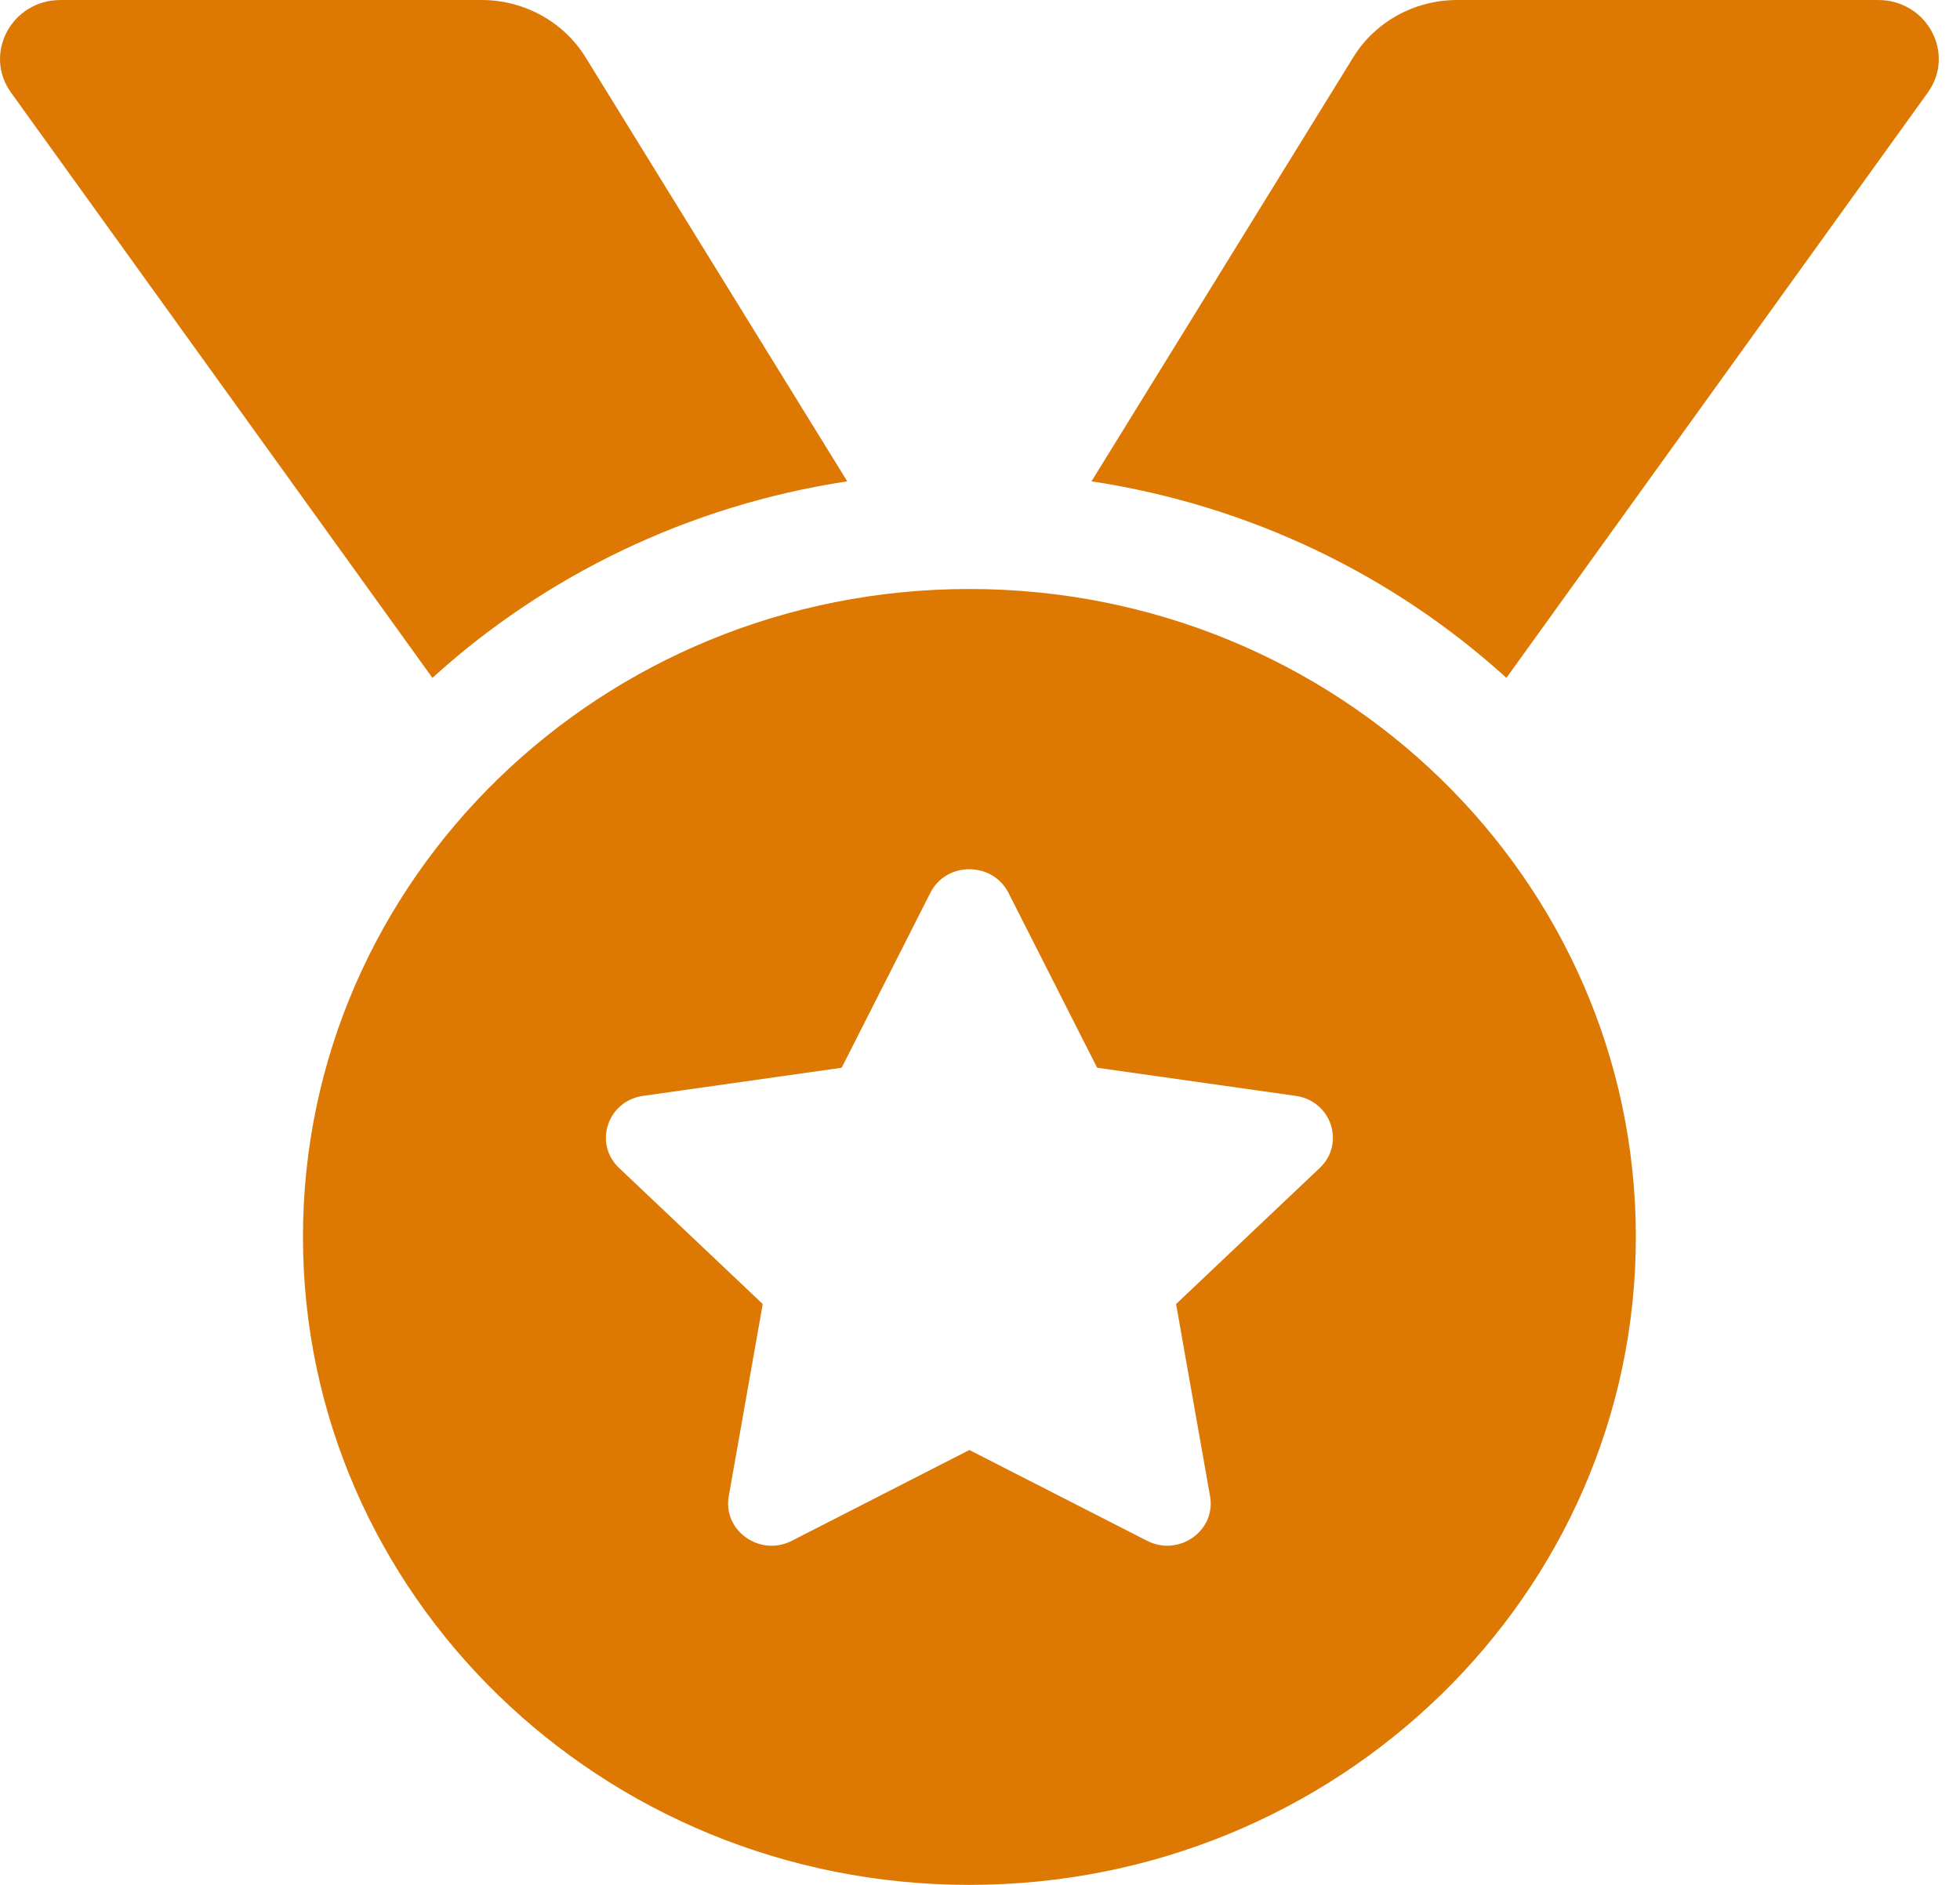 <svg width="26" height="25" viewBox="0 0 26 25" fill="none" xmlns="http://www.w3.org/2000/svg">
<path d="M11.239 6.384L7.767 0.759C7.624 0.527 7.422 0.336 7.18 0.203C6.939 0.07 6.666 3.31311e-06 6.388 0H0.805C0.155 0 -0.226 0.711 0.147 1.229L5.736 8.991C7.229 7.635 9.128 6.705 11.239 6.384ZM24.913 0H19.33C18.766 0 18.242 0.288 17.952 0.759L14.479 6.384C16.591 6.705 18.49 7.635 19.983 8.991L25.572 1.229C25.945 0.711 25.564 0 24.913 0ZM12.859 7.812C7.977 7.812 4.019 11.66 4.019 16.406C4.019 21.152 7.977 25 12.859 25C17.742 25 21.7 21.152 21.7 16.406C21.7 11.66 17.742 7.812 12.859 7.812ZM17.507 15.491L15.601 17.296L16.052 19.846C16.133 20.303 15.637 20.652 15.216 20.436L12.859 19.232L10.504 20.436C10.082 20.653 9.587 20.302 9.667 19.846L10.118 17.296L8.212 15.491C7.87 15.167 8.059 14.601 8.531 14.535L11.165 14.162L12.342 11.841C12.448 11.632 12.653 11.529 12.858 11.529C13.065 11.529 13.271 11.634 13.377 11.841L14.554 14.162L17.188 14.535C17.66 14.601 17.849 15.167 17.507 15.491Z" fill="#DD7903"/>
</svg>
